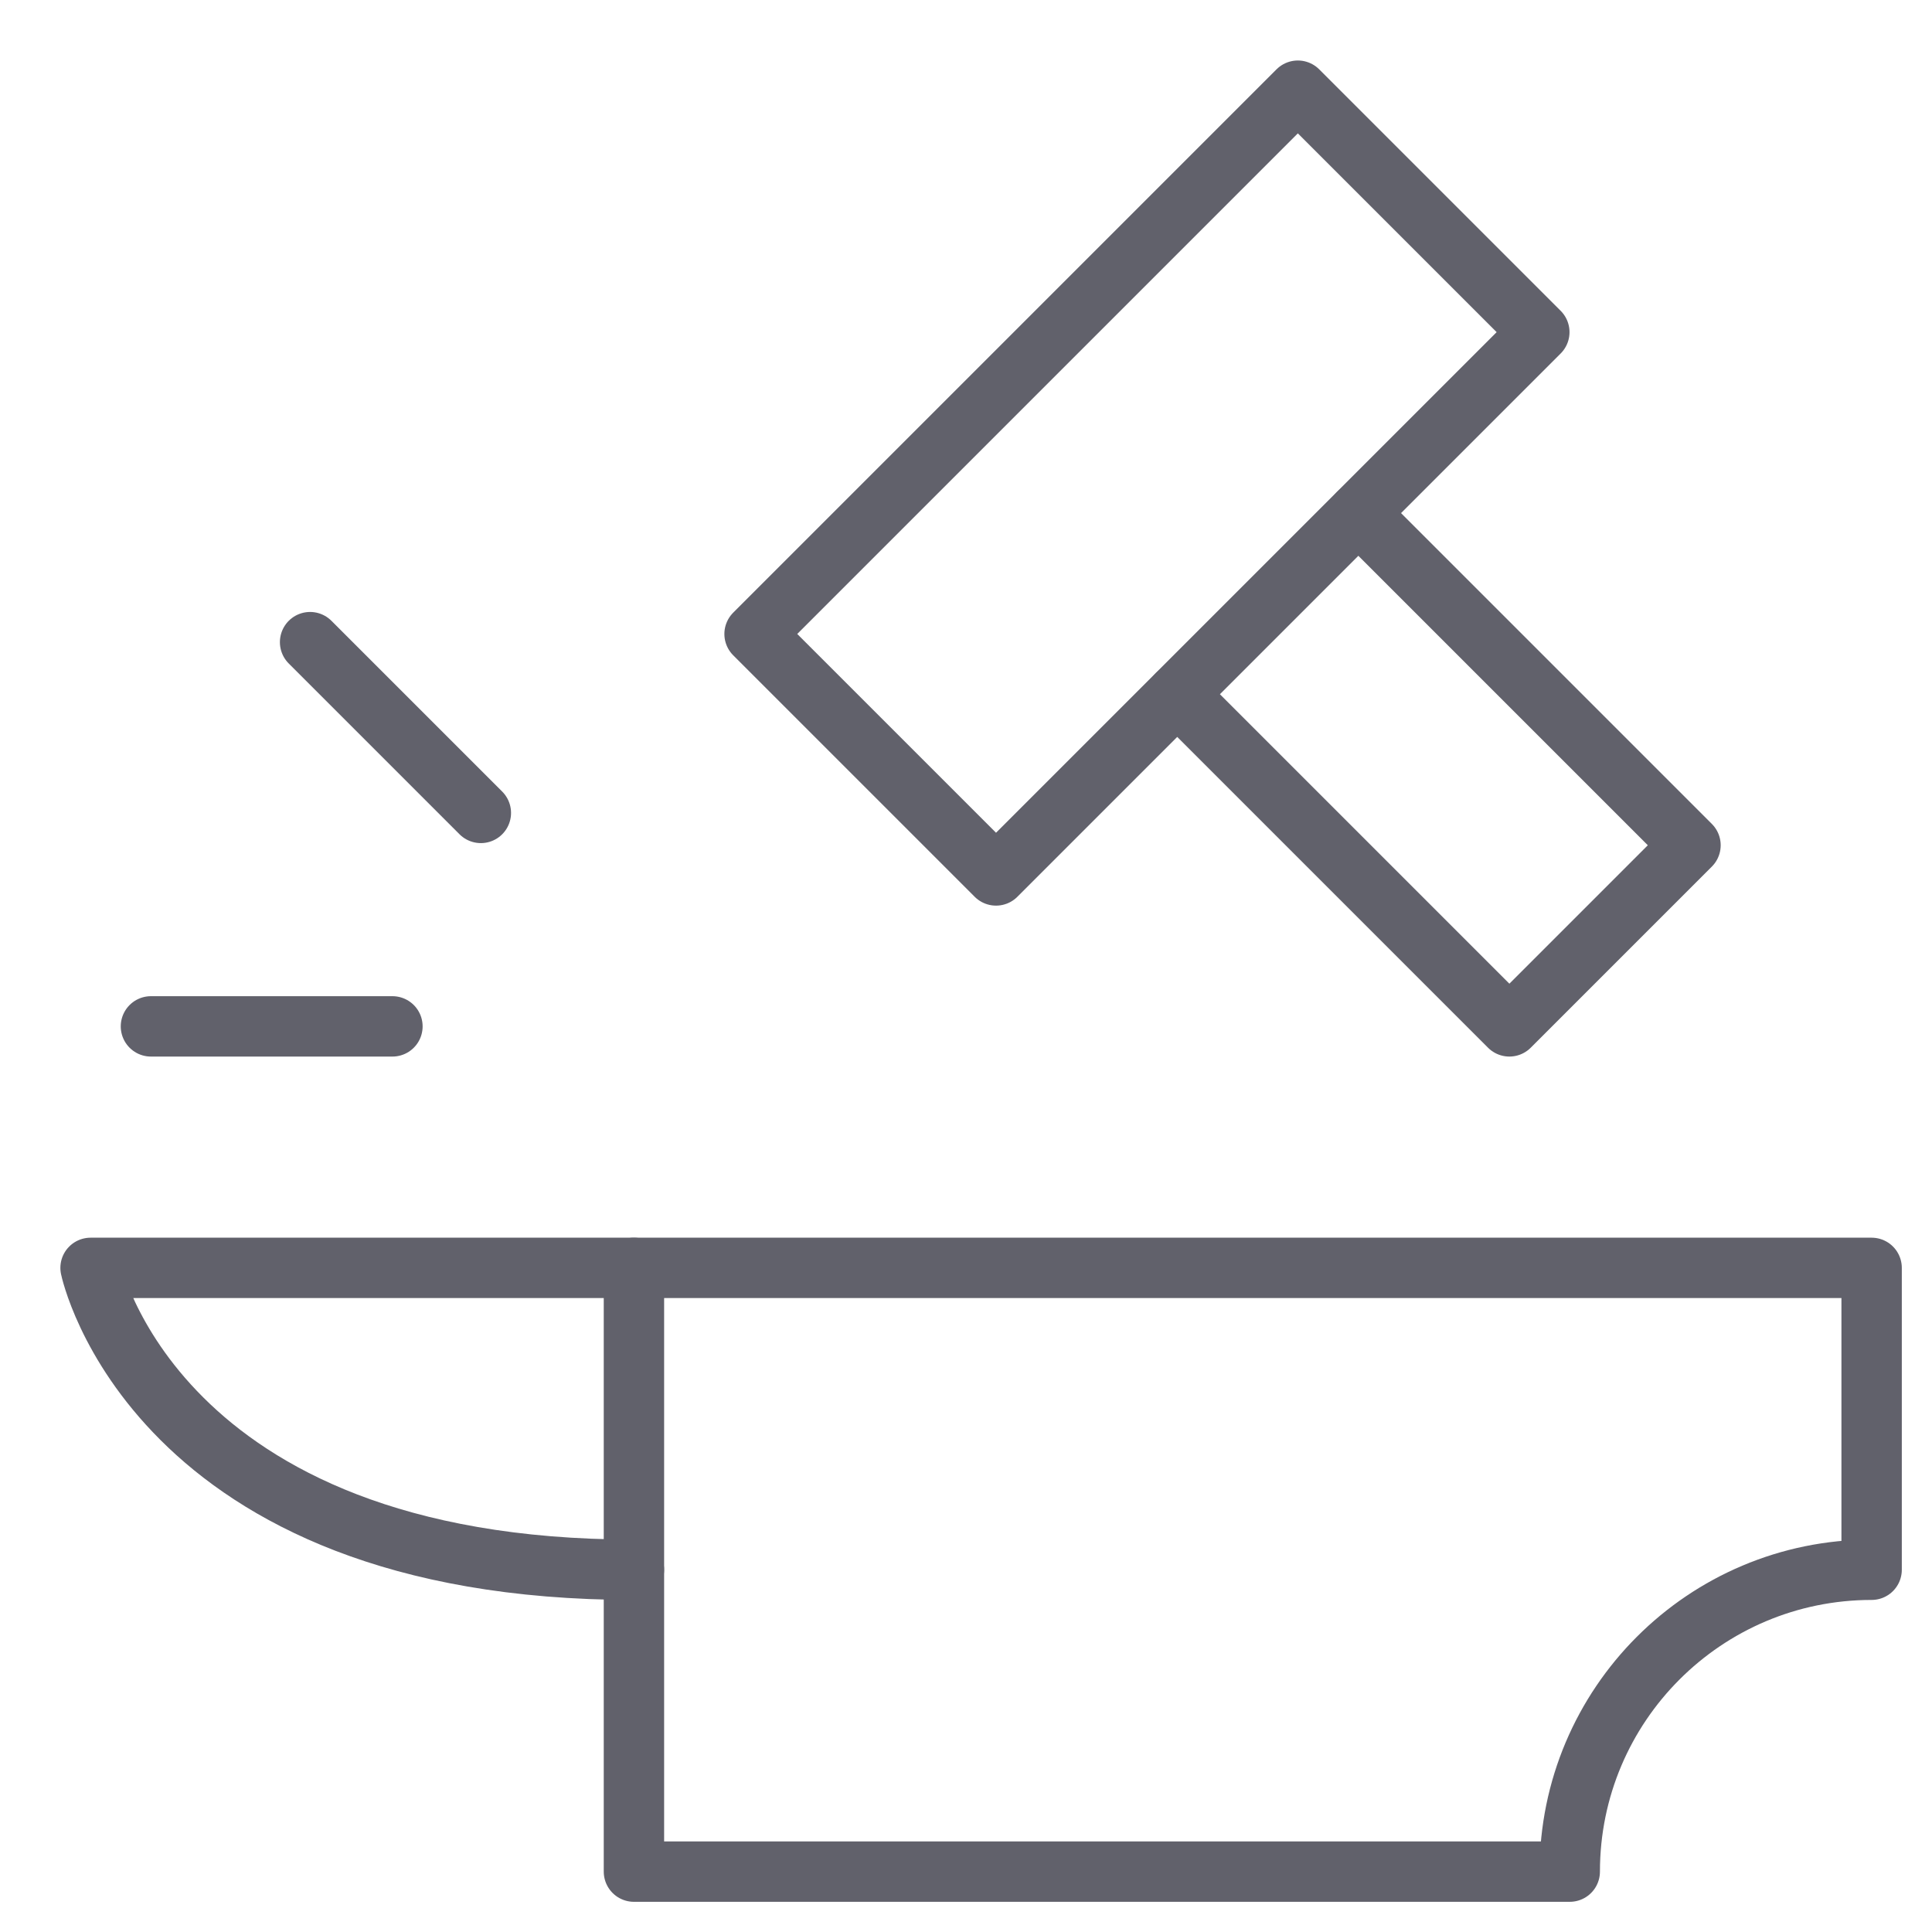 <svg xmlns="http://www.w3.org/2000/svg" height="64" width="64" viewBox="0 0 64 64"><title>hammer 3</title><g stroke-linecap="round" fill="#61616b" stroke-linejoin="round" class="nc-icon-wrapper"><polyline data-cap="butt" fill="none" stroke="#61616b" stroke-width="2" points="45,17 56,28 50,34 39,23 "></polyline> <path fill="none" stroke="#61616b" stroke-width="2" d="M21,42H3 c0,0,2.075,10,18,10"></path> <rect x="25.272" y="10.343" transform="matrix(0.707 -0.707 0.707 0.707 -0.184 31.556)" fill="none" stroke="#61616b" stroke-width="2" width="25.456" height="11.314"></rect> <line data-color="color-2" fill="none" stroke="#61616b" stroke-width="2" x1="13" y1="34" x2="5" y2="34"></line> <line data-color="color-2" fill="none" stroke="#61616b" stroke-width="2" x1="15.929" y1="26.929" x2="10.272" y2="21.272"></line> <path fill="none" stroke="#61616b" stroke-width="2" d="M62,52V42H21v20h31 C52,56.477,56.477,52,62,52z"></path></g></svg>